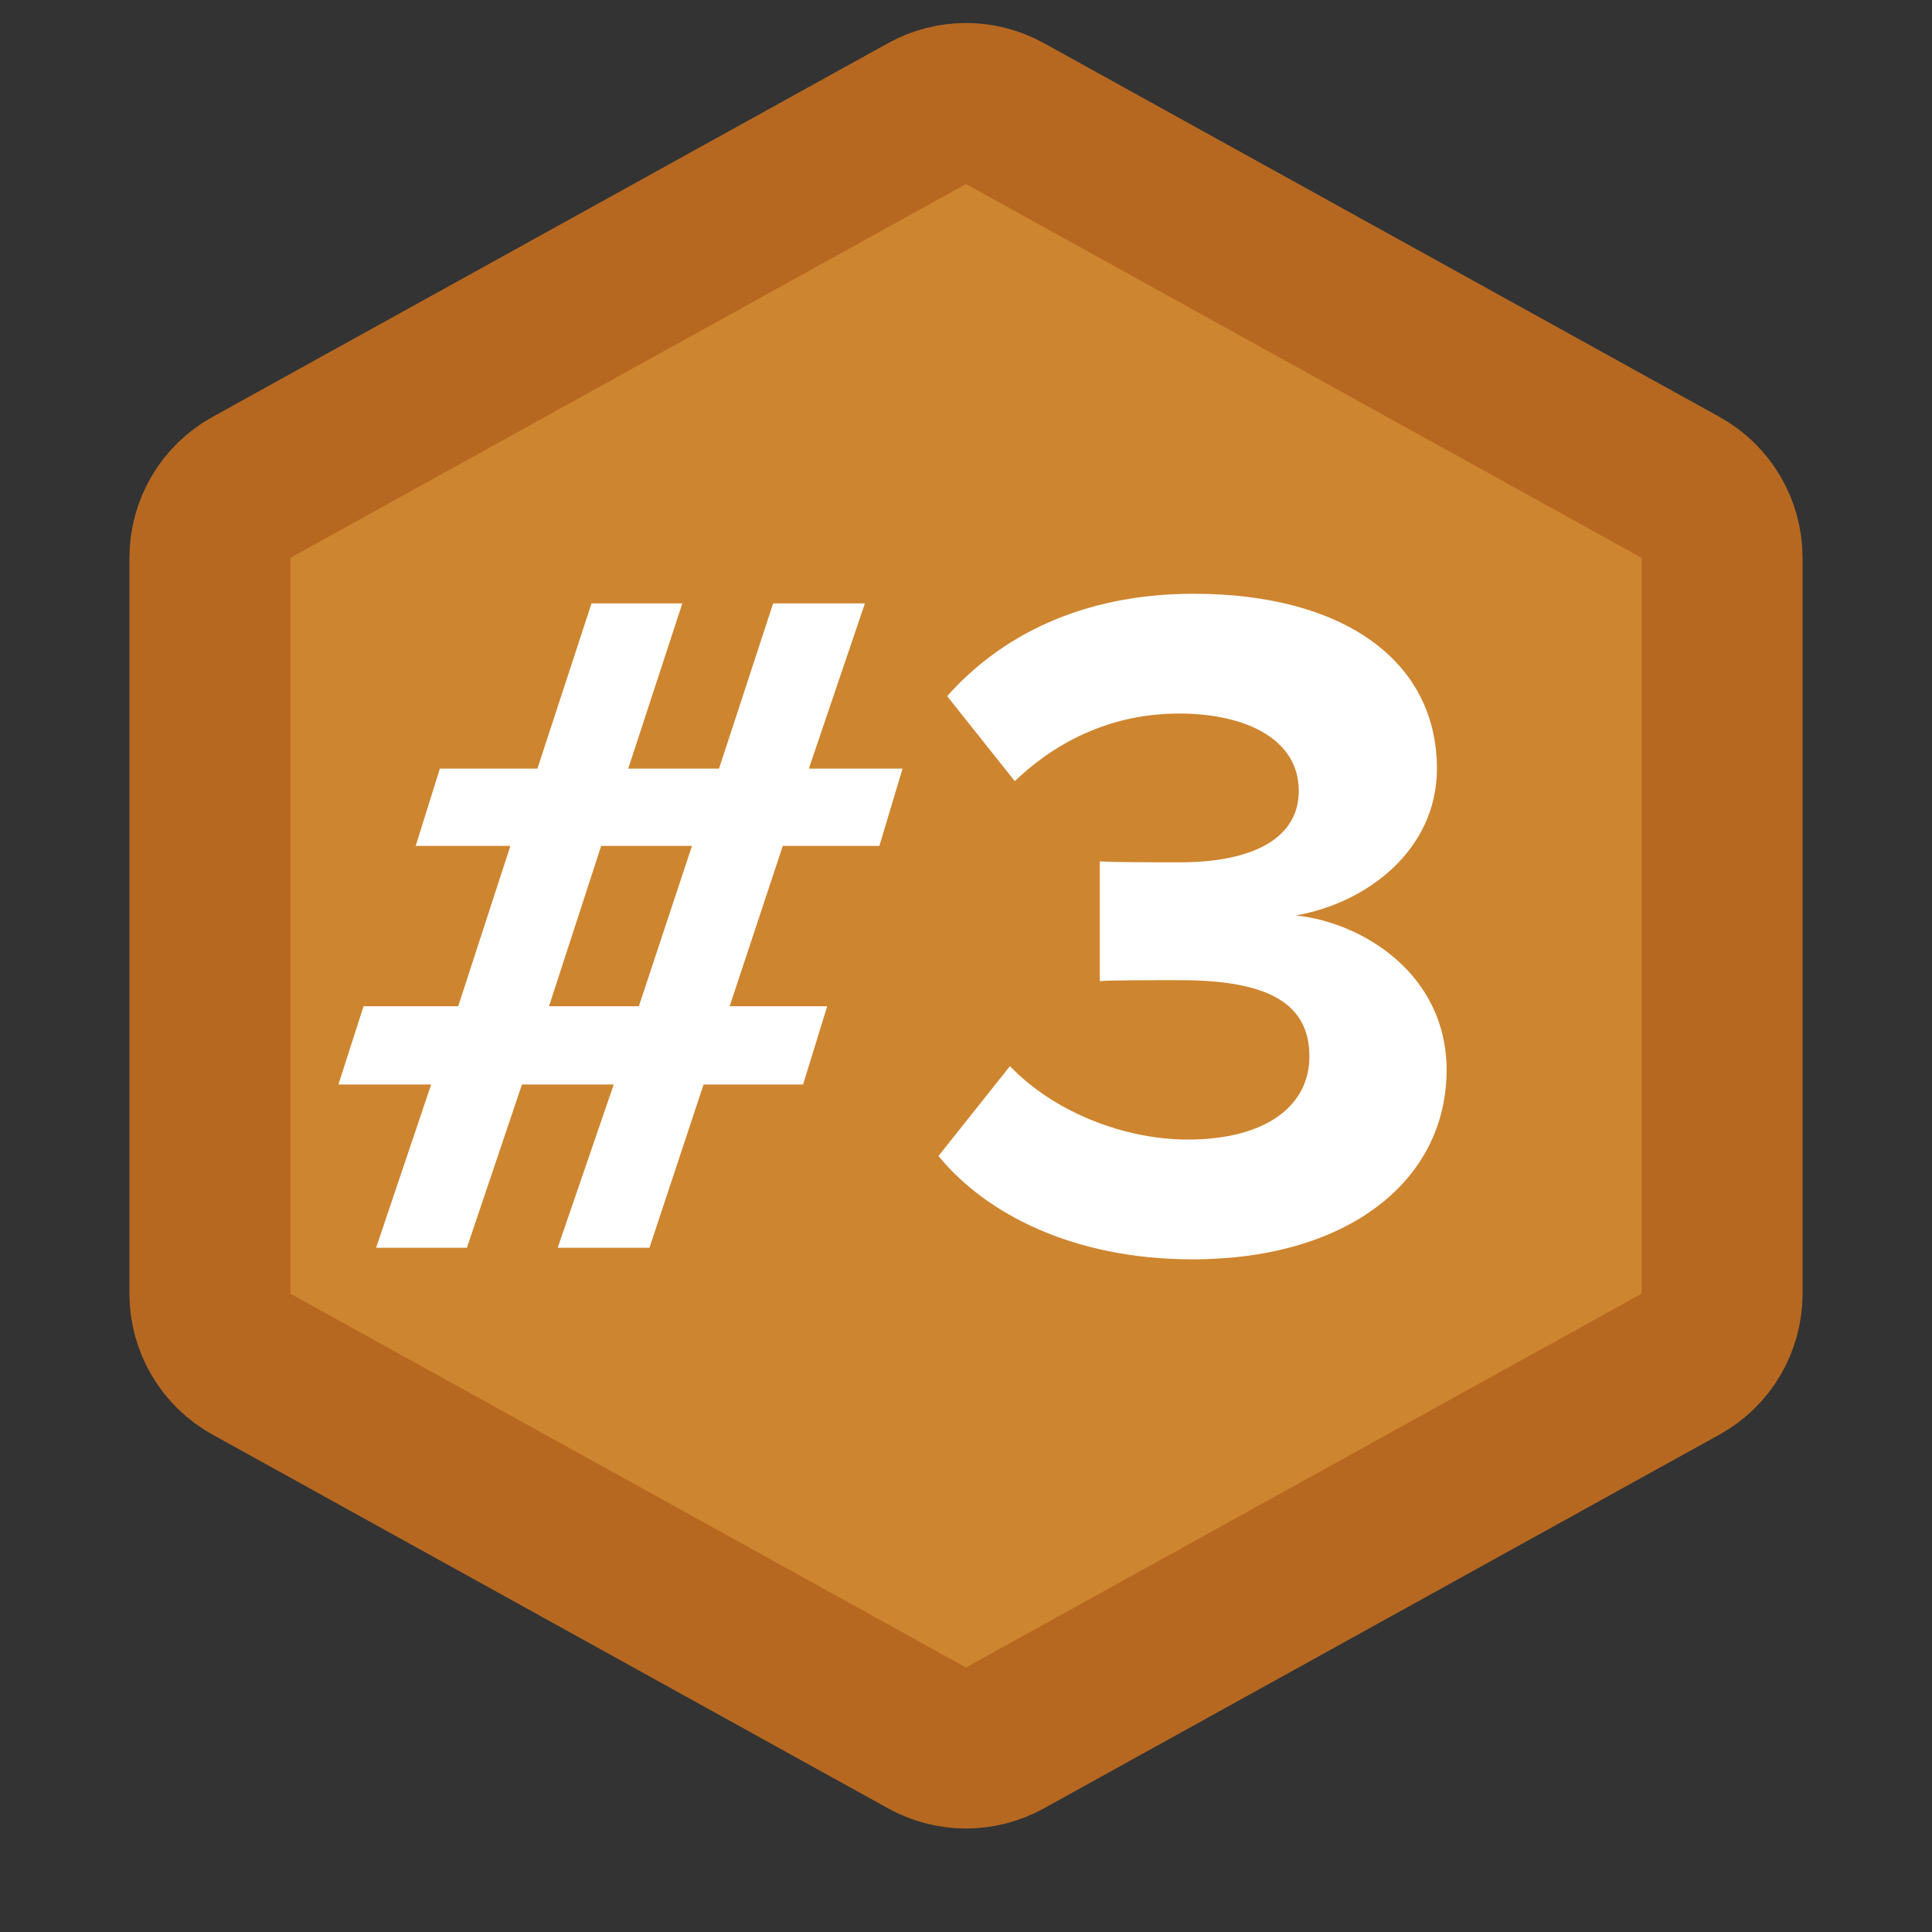 <svg width="24" height="24" viewBox="0 0 24 24" fill="none" xmlns="http://www.w3.org/2000/svg">
<rect x="0" y="0" width="24" height="24" fill="#333333" stroke="none"/>
<path d="M11.516 1.411C11.817 1.244 12.183 1.244 12.484 1.411L20.876 6.054C21.195 6.23 21.392 6.565 21.392 6.929V16.071C21.392 16.435 21.195 16.77 20.876 16.946L12.484 21.589C12.183 21.756 11.817 21.756 11.516 21.589L3.124 16.946C2.805 16.77 2.608 16.435 2.608 16.071V6.929C2.608 6.565 2.805 6.23 3.124 6.054L11.516 1.411Z" fill="#CE852F" stroke="#B66821" stroke-width="2"/>
<path d="M8.068 15.5L8.74 13.472H9.976L10.276 12.5H9.064L9.724 10.508H10.924L11.212 9.548H10.048L10.744 7.496H9.604L8.932 9.548H7.804L8.476 7.496H7.348L6.676 9.548H5.464L5.164 10.508H6.34L5.692 12.5H4.516L4.204 13.472H5.356L4.672 15.5H5.8L6.484 13.472H7.624L6.928 15.5H8.068ZM7.936 12.5H6.82L7.468 10.508H8.596L7.936 12.5ZM11.658 14.36C12.246 15.08 13.338 15.644 14.814 15.644C16.734 15.644 17.97 14.672 17.97 13.292C17.97 12.092 16.914 11.456 16.098 11.372C16.986 11.216 17.85 10.556 17.85 9.548C17.85 8.216 16.698 7.376 14.826 7.376C13.422 7.376 12.414 7.916 11.766 8.648L12.606 9.704C13.17 9.164 13.866 8.864 14.646 8.864C15.486 8.864 16.134 9.188 16.134 9.824C16.134 10.424 15.546 10.712 14.658 10.712C14.346 10.712 13.806 10.712 13.662 10.7V12.188C13.782 12.176 14.322 12.176 14.658 12.176C15.774 12.176 16.266 12.476 16.266 13.124C16.266 13.736 15.726 14.156 14.754 14.156C13.974 14.156 13.098 13.82 12.546 13.244L11.658 14.36Z" fill="white"/>
</svg>
